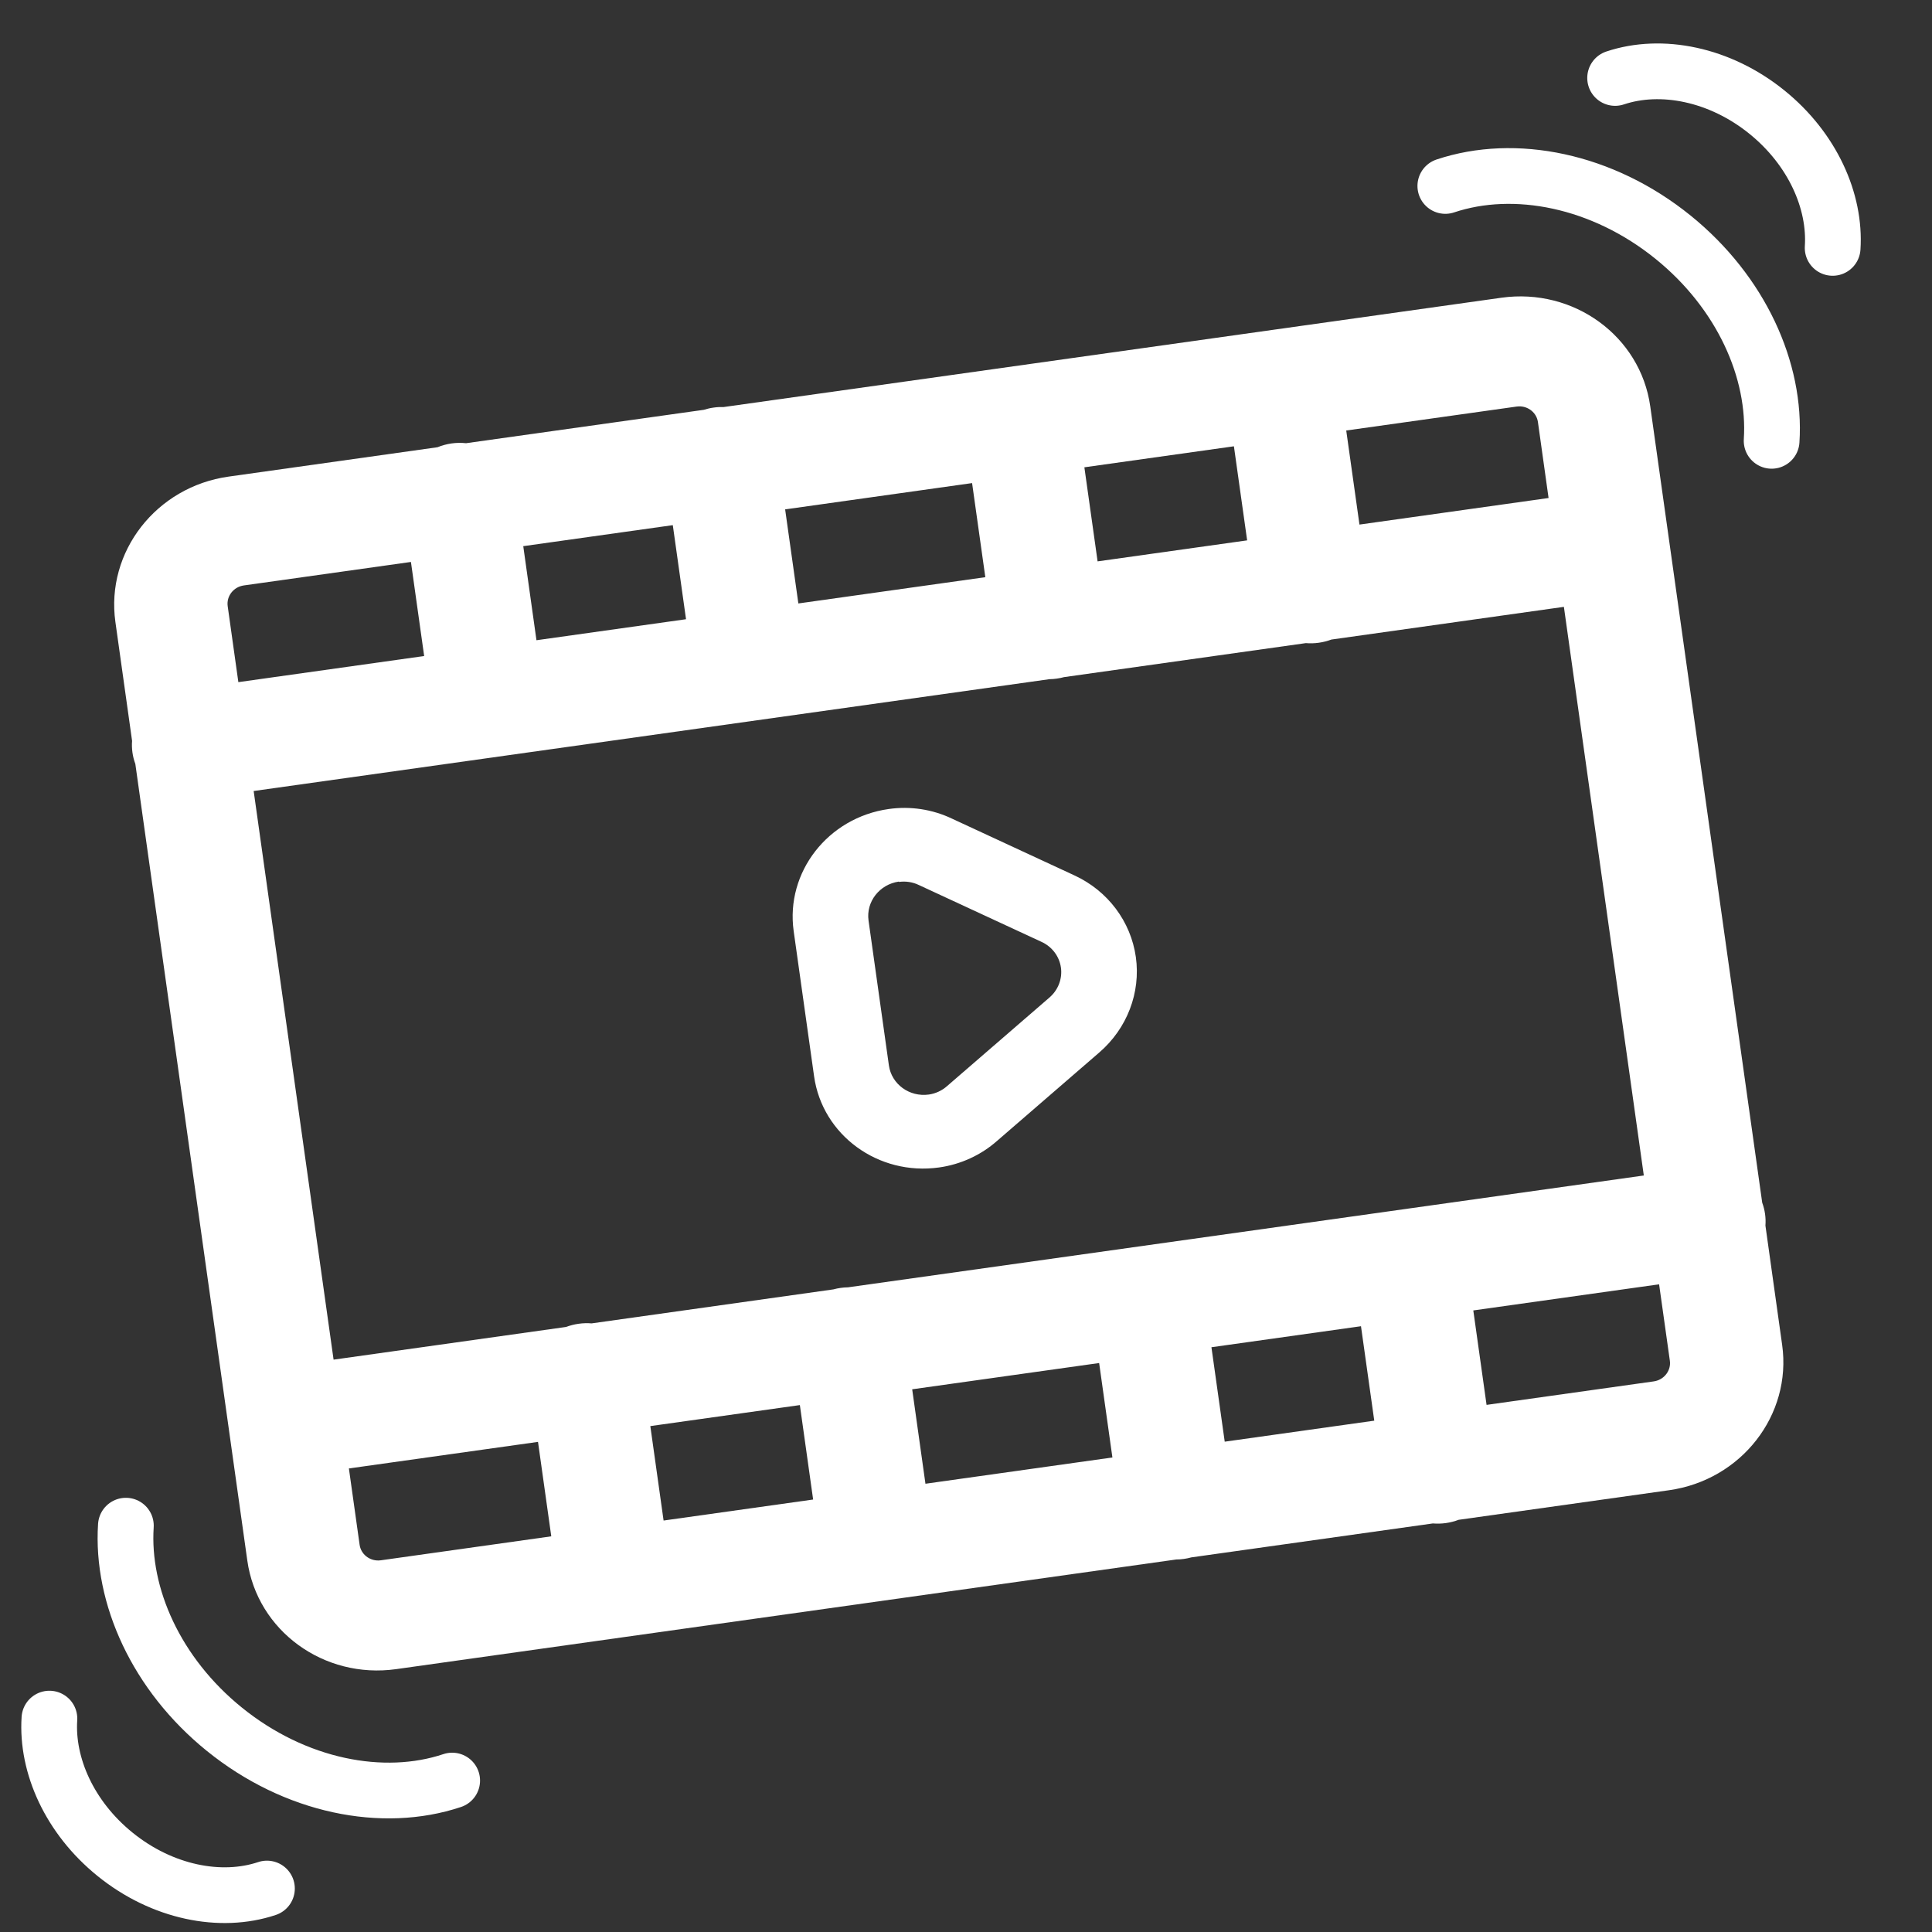 <svg xmlns="http://www.w3.org/2000/svg" width="104" height="104" viewBox="0 0 104 104">
    <rect x="0" y="0" width="104" height="104" fill="#333333" stroke="none"/>
    <g fill="none" fill-rule="evenodd">
        <path fill="#FFF" fill-rule="nonzero" d="M24.308 23.87c.265-.037.527-.04.78-.012l12.796-1.797c.169-.054.345-.095.527-.12.184-.027.365-.036.543-.03l41.865-5.884c3.896-.547 7.484 2.07 8.014 5.844l6.027 42.87c.071.192.123.395.153.606.03.212.036.421.02.626l.9 6.42c.531 3.776-2.196 7.28-6.092 7.827l-11.324 1.592c-.216.082-.444.141-.682.175-.239.033-.474.039-.704.02l-13 1.827c-.13.036-.263.064-.4.083-.137.02-.274.03-.41.03L21.326 89.85c-3.895.548-7.483-2.069-8.013-5.844L7.285 41.121c-.073-.194-.125-.398-.155-.611-.03-.213-.036-.423-.02-.629l-.898-6.398c-.53-3.775 2.197-7.28 6.092-7.827l11.25-1.582c.236-.097.489-.166.754-.204zm4.653 53.747l-10.18 1.43.577 4.109c.07.5.517.859 1.026.845l.119-.01 9.172-1.29-.714-5.084zm14.096-1.981l-8.05 1.131.714 5.084 8.05-1.131-.714-5.084zm16.11-2.264l-10.064 1.414.714 5.084 10.064-1.414-.714-5.084zm14.095-1.981l-8.05 1.131.715 5.084 8.05-1.131-.715-5.084zm16.048-2.256l-10.002 1.406.714 5.084 8.996-1.264c.517-.072.89-.509.88-1.003l-.01-.115-.578-4.108zM56.494 36.56l-42.839 6.02 4.302 30.61 12.515-1.76c.214-.08.441-.139.678-.172.236-.033.47-.04.698-.02l13.014-1.83c.127-.035.257-.062.391-.08.133-.019.265-.03.396-.031l42.838-6.02-4.302-30.61-12.514 1.76c-.215.08-.441.139-.678.172-.236.033-.47.04-.698.02l-13.014 1.83c-.127.035-.258.062-.391.08-.133.02-.265.03-.396.031zm-8.653 6.989c1.165-.165 2.35.016 3.402.517l6.594 3.057c1.796.829 3.036 2.479 3.306 4.394.269 1.916-.469 3.844-1.966 5.136l-5.497 4.755c-.872.772-1.962 1.273-3.127 1.436-3.272.46-6.286-1.738-6.731-4.91l-1.098-7.811c-.446-3.171 1.845-6.114 5.117-6.574zm.55 3.906c-1.047.147-1.78 1.088-1.637 2.102l1.095 7.792c.143 1.014 1.106 1.716 2.152 1.57.367-.053.71-.213.984-.458l5.497-4.755c.477-.406.713-1.015.628-1.622-.086-.606-.48-1.127-1.051-1.386l-6.594-3.056c-.33-.16-.705-.219-1.072-.168zM22.12 30.25l-8.993 1.264c-.557.078-.946.579-.87 1.118l.574 4.088 10.002-1.406-.712-5.064zm14.097-1.981l-8.05 1.131.711 5.064 8.051-1.131-.712-5.064zm16.11-2.264L42.264 27.42l.712 5.064L53.04 31.07l-.712-5.064zm14.095-1.981l-8.05 1.131.712 5.064 8.05-1.131-.712-5.064zm15.22-2.139l-9.174 1.289.712 5.064 10.18-1.43-.573-4.088c-.07-.5-.518-.859-1.027-.845l-.118.01z"/>
        <path stroke="#FFF" stroke-linecap="round" stroke-linejoin="round" stroke-width="3" d="M6.776 82.127c-.247 3.782 1.636 7.99 5.297 10.955 3.814 3.089 8.546 4.01 12.268 2.766M2.66 92.513c-.165 2.522 1.09 5.327 3.532 7.304 2.542 2.059 5.697 2.673 8.178 1.843M98.652 13.344c.165-2.522-1.09-5.327-3.532-7.304-2.542-2.058-5.697-2.672-8.178-1.843M95.367 23.73c.247-3.782-1.636-7.99-5.298-10.955-3.813-3.088-8.545-4.01-12.267-2.765"/>
    </g>
</svg>
